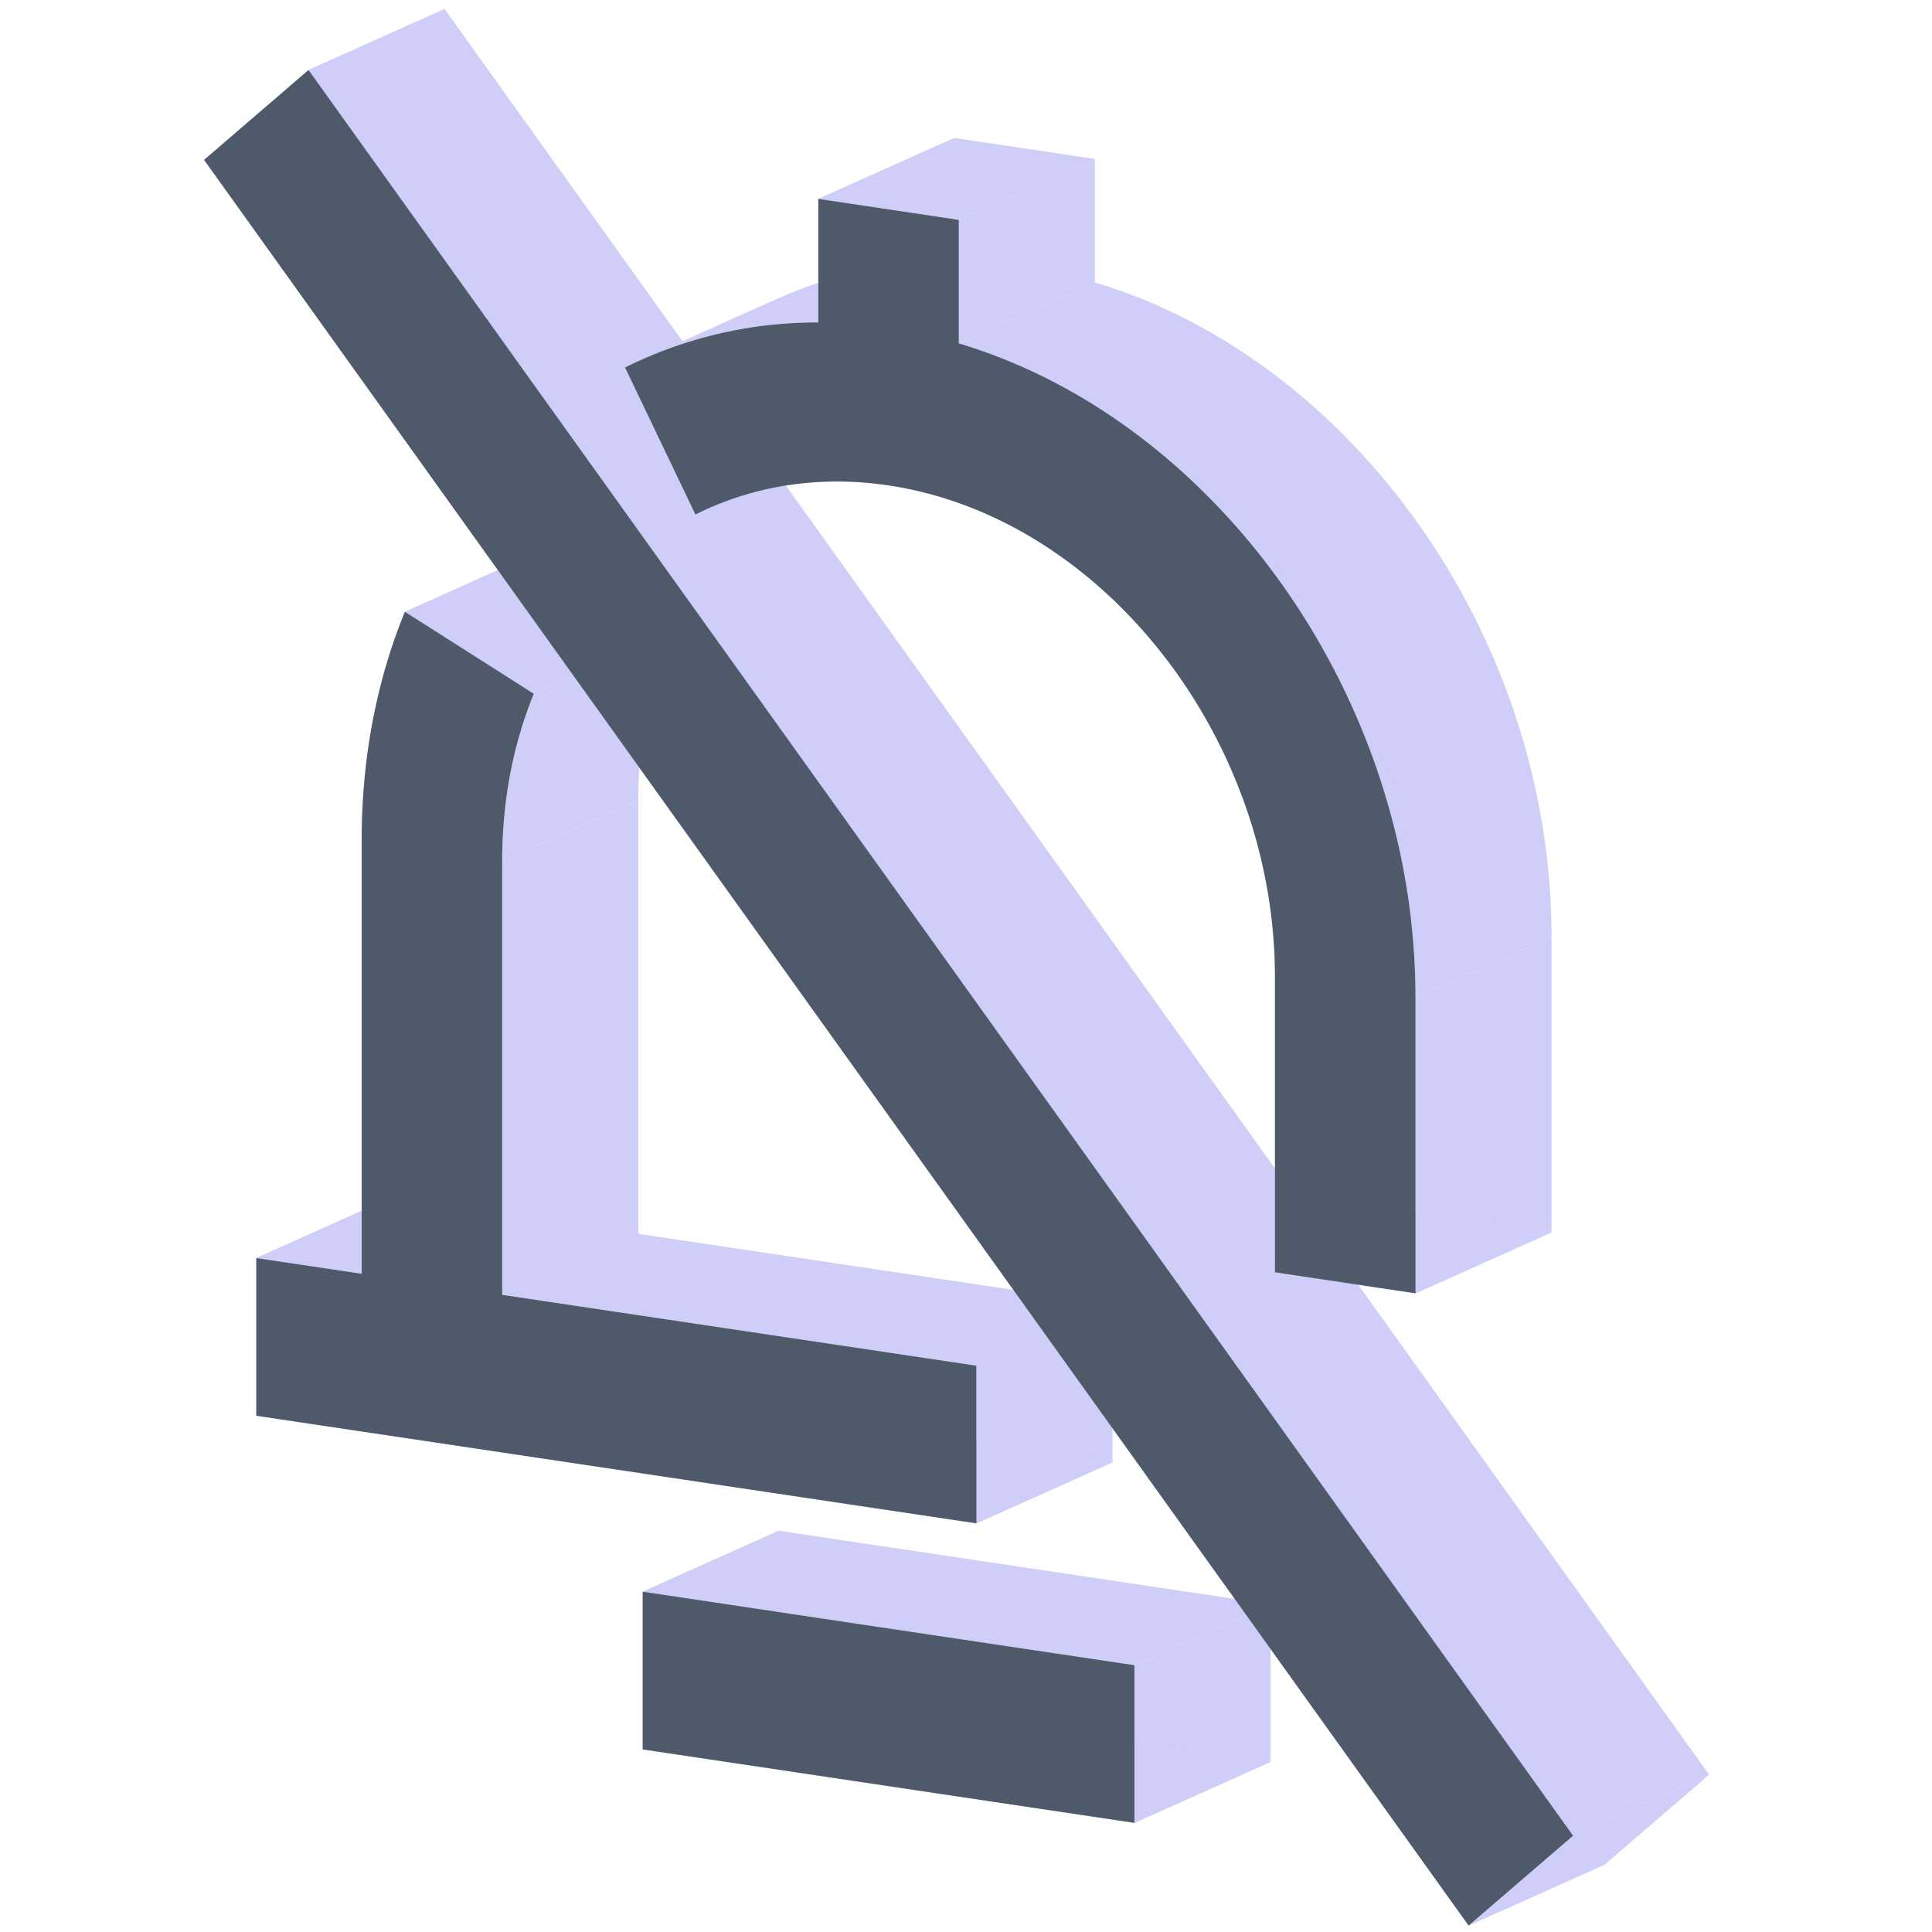 <?xml version="1.0" standalone="no"?><!DOCTYPE svg PUBLIC "-//W3C//DTD SVG 1.1//EN" "http://www.w3.org/Graphics/SVG/1.1/DTD/svg11.dtd"><svg class="icon" width="200px" height="200.00px" viewBox="0 0 1024 1024" version="1.1" xmlns="http://www.w3.org/2000/svg"><path d="M778.399 1020.582L108.169 84.747l72.113-32.321 670.23 935.835-72.113 32.321zM108.169 84.747l55.354-47.638 72.113-32.321L180.282 52.426 108.169 84.747z" fill="#CECEF9" /><path d="M163.523 37.109l670.23 935.849 72.113-32.335L235.635 4.788l-72.113 32.321z" fill="#CECEF9" /><path d="M833.767 972.944l-55.368 47.638 72.113-32.321 55.354-47.638-72.113 32.335zM778.399 1020.582l72.113-32.321-72.113 32.321zM433.729 170.878V105.443l72.113-32.321v65.435l-72.113 32.335z" fill="#CECEF9" /><path d="M433.729 105.443l74.464 11.134 72.113-32.335-74.464-11.12-72.113 32.321z" fill="#CECEF9" /><path d="M508.192 116.577v65.435l72.113-32.321V84.228l-72.113 32.335zM750.231 528.802v156.686l72.113-32.321V496.467l-72.113 32.335z" fill="#CECEF9" /><path d="M750.231 685.503l-74.478-11.134 72.113-32.335 74.478 11.134-72.113 32.321zM675.753 674.354V517.668l72.113-32.321v156.686l-72.113 32.321zM368.597 272.672l-37.297-77.911 72.113-32.321 37.297 77.911-72.113 32.321zM433.729 170.893l72.113-32.335-72.113 32.335zM214.607 324.276l68.334 43.426 72.113-32.306-68.334-43.441-72.113 32.321zM266.168 456.473v229.809l72.113-32.335V424.138l-72.113 32.321zM266.168 686.282l251.342 37.556 72.113-32.335-251.342-37.556-72.113 32.335zM517.509 723.838v83.564l72.113-32.321v-83.564l-72.113 32.321z" fill="#CECEF9" /><path d="M517.509 807.402L135.846 750.376l72.113-32.335 381.664 57.041-72.113 32.321z" fill="#CECEF9" /><path d="M135.846 750.376v-83.564l72.113-32.335v83.564l-72.113 32.335z" fill="#CECEF9" /><path d="M135.846 666.811l55.858 8.336 72.113-32.321-55.858-8.351-72.113 32.335z" fill="#CECEF9" /><path d="M191.704 675.148V445.339l72.113-32.321V642.812l-72.113 32.321z" fill="#CECEF9" /><path d="M191.704 445.339l72.113-32.321-72.113 32.306zM601.275 882.601v83.564l72.113-32.321v-83.564l-72.113 32.321z" fill="#CECEF9" /><path d="M601.275 966.166l-260.63-38.941 72.113-32.335 260.644 38.941-72.113 32.335z" fill="#CECEF9" /><path d="M340.646 927.225v-83.579l72.113-32.321v83.564l-72.113 32.335z" fill="#CECEF9" /><path d="M340.646 843.646l260.644 38.941 72.113-32.306-260.644-38.955-72.113 32.321zM601.275 882.601l72.113-32.321-72.113 32.321zM508.192 182.012c136.639 40.845 242.039 187.882 242.039 346.79l72.113-32.335c0-158.907-105.4-305.945-242.039-346.79l-72.113 32.335z" fill="#CECEF9" /><path d="M675.753 517.668c0-126.918-91.684-243.51-204.8-260.413l72.113-32.335c113.116 16.903 204.8 133.495 204.8 260.428l-72.113 32.321z" fill="#CECEF9" /><path d="M470.968 257.255c-34.383-5.134-66.69-0.49-95.059 11.985l72.113-32.321c28.369-12.49 60.676-17.134 95.045-12l-72.113 32.335z" fill="#CECEF9" /><path d="M375.909 269.24c-2.466 1.096-4.904 2.235-7.312 3.433l72.113-32.321c2.409-1.211 4.846-2.351 7.312-3.433l-72.113 32.321zM331.3 194.762c2.481-1.226 4.976-2.423 7.5-3.562l72.113-32.335c-2.524 1.154-5.019 2.336-7.5 3.577l-72.113 32.321z" fill="#CECEF9" /><path d="M338.785 191.2a228.568 228.568 0 0 1 94.944-20.307l72.113-32.335c-33.922 0-65.969 7.139-94.929 20.307l-72.113 32.335zM191.704 445.339c0-44.147 8.149-85.05 22.903-121.063l72.113-32.321c-14.754 35.999-22.917 76.901-22.917 121.048l-72.113 32.335zM282.941 367.717c-10.774 26.307-16.773 56.248-16.773 88.742l72.113-32.321c0-32.508 6-62.45 16.773-88.756l-72.113 32.335z" fill="#CECEF9" /><path d="M778.399 1020.582L108.169 84.747l55.354-47.638 670.23 935.849-55.354 47.623zM433.729 170.907V105.429l74.464 11.134v65.435c136.639 40.845 242.039 187.882 242.039 346.79v156.686l-74.478-11.134V517.682c0-126.918-91.684-243.51-204.8-260.413-37.354-5.582-72.271 0.389-102.357 15.432l-37.297-77.925a228.049 228.049 0 0 1 102.429-23.869zM191.704 445.339c0-44.147 8.149-85.05 22.903-121.063l68.334 43.441c-10.774 26.307-16.773 56.248-16.773 88.756v229.809l251.342 37.556v83.564L135.846 750.376v-83.564l55.858 8.336V445.339zM601.275 882.601v83.564l-260.644-38.941v-83.579l260.644 38.941z" fill="#4E5969" /></svg>
